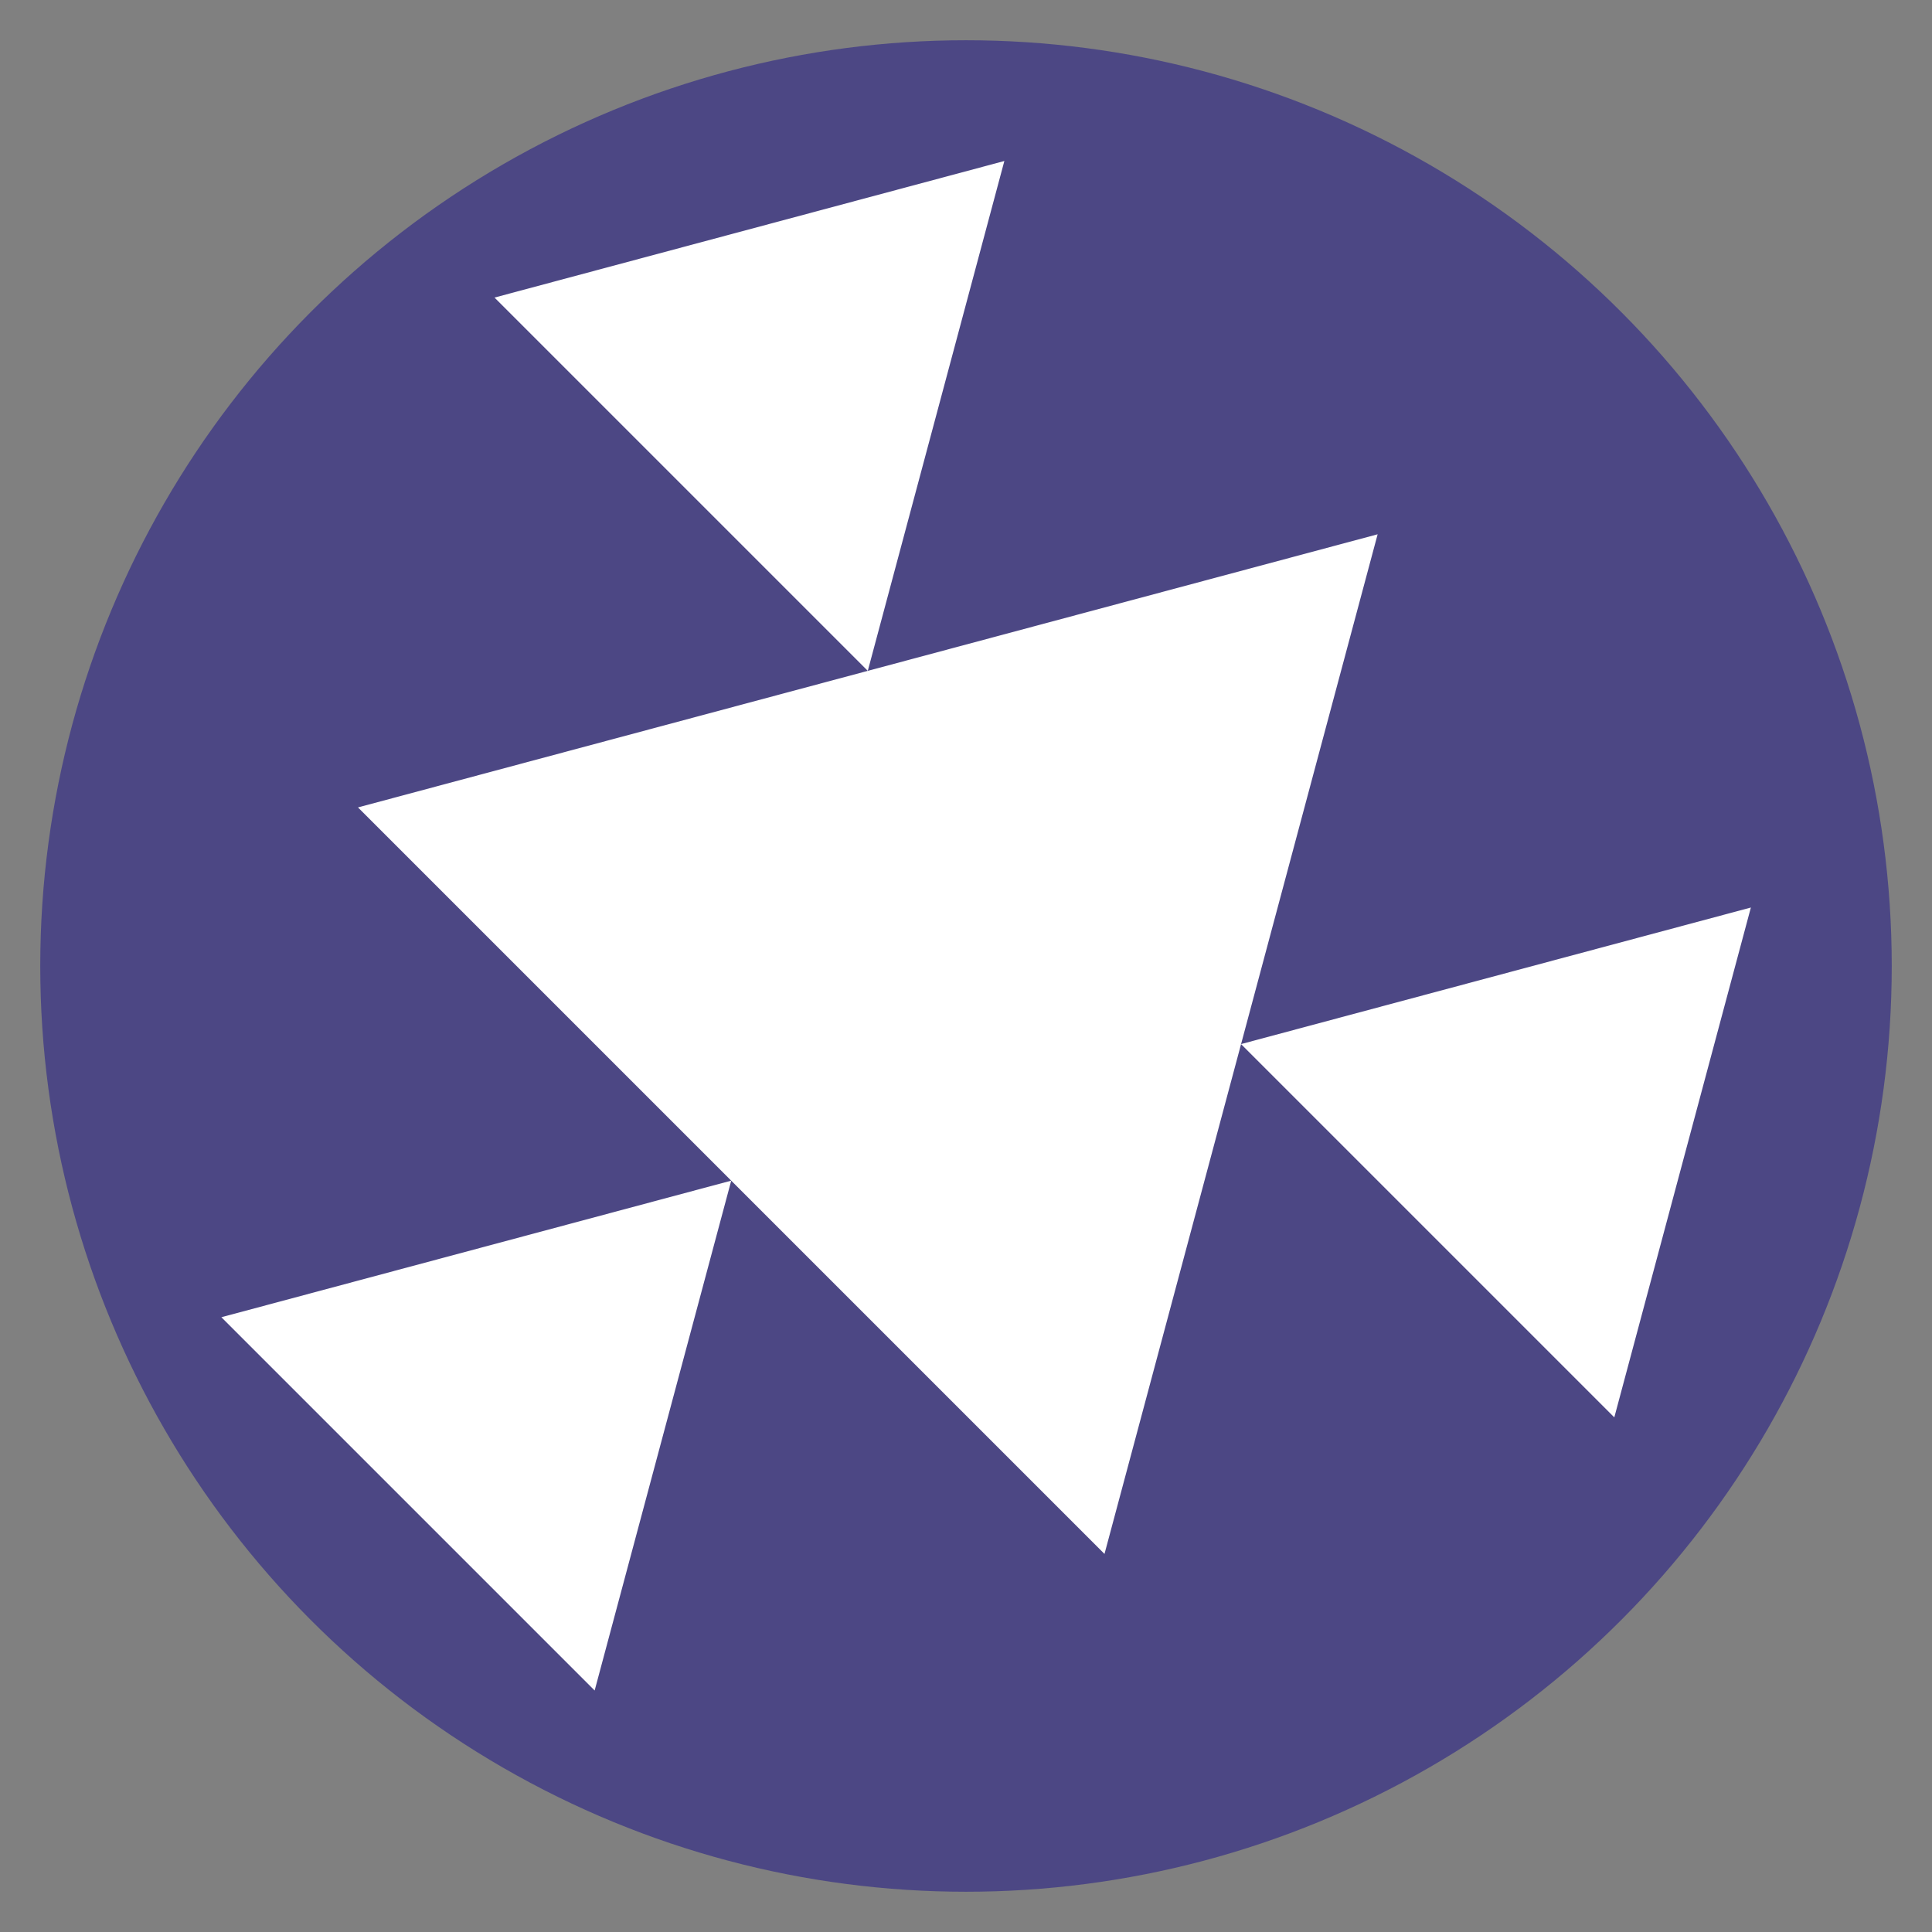 <svg width="48" version="1.1" xmlns="http://www.w3.org/2000/svg" height="48">
<rect width="100%" height="100%" fill="#808080" stroke="none"/>
<circle cx="24" cy="24" style="fill:#4c4784" r="23"/>
<path style="fill:#fff;stroke-width:.113" d="m 5.5,32.726 38,-10.179 -3.393,12.667 -27.821,-27.821 12.667,-3.393 -10.179,38 m 12.667,-3.393 6.786,-25.333 -25.333,6.786"/>
</svg>
